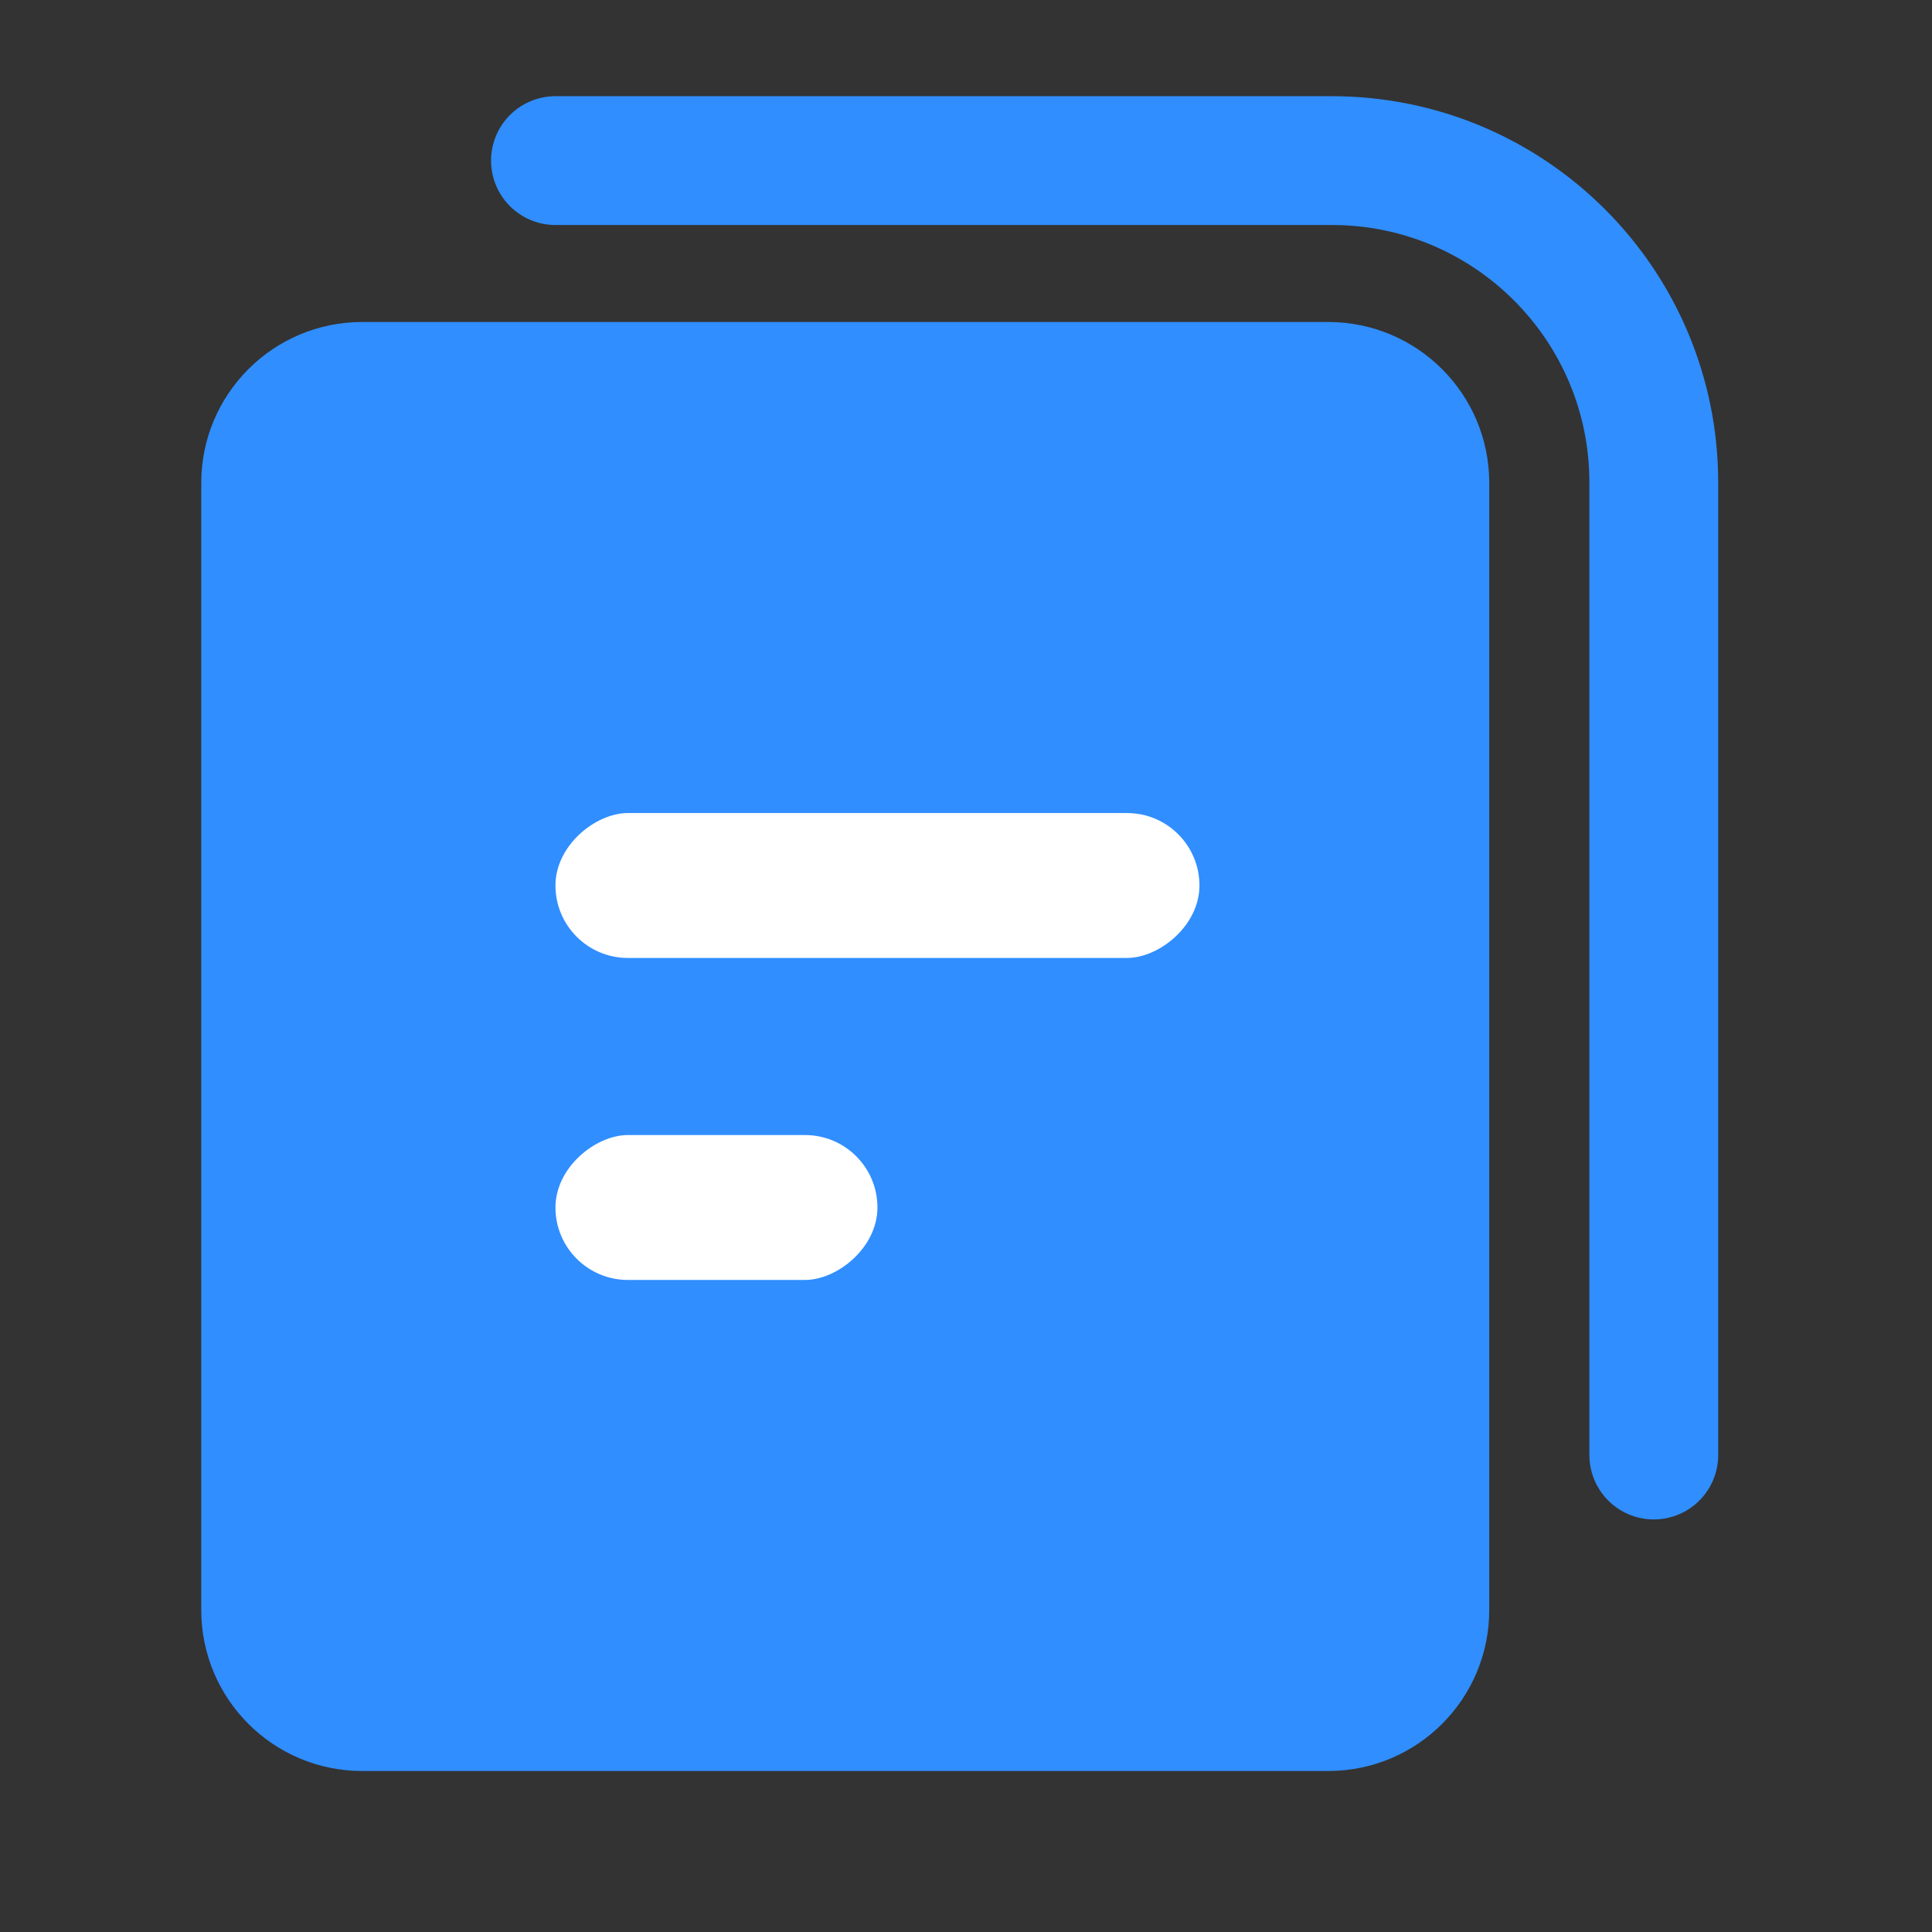 <?xml version="1.0" encoding="UTF-8"?>
<svg width="24px" height="24px" viewBox="0 0 24 24" version="1.1" xmlns="http://www.w3.org/2000/svg" xmlns:xlink="http://www.w3.org/1999/xlink">
    <rect x="0" y="0" width="24" height="24" fill="#333333" stroke="none"/>
    <title>切片</title>
    <g id="Bituni-" stroke="none" stroke-width="1" fill="none" fill-rule="evenodd">
        <g id="已登录-账户" transform="translate(-487, -528)">
            <g id="编组-6" transform="translate(406, 240)">
                <g id="编组" transform="translate(45, 118)">
                    <g id="法律与隐私icon" transform="translate(36, 170)">
                        <rect id="矩形" x="0" y="0" width="24" height="24"></rect>
                        <path d="M16.5,4 C17.605,4 18.5,4.895 18.5,6 L18.5,20 C18.5,21.105 17.605,22 16.5,22 L4.5,22 C3.395,22 2.5,21.105 2.5,20 L2.5,6 C2.5,4.895 3.395,4 4.5,4 L16.5,4 Z" id="Rectangle" fill="#308EFF" fill-rule="nonzero"></path>
                        <rect id="Rectangle" fill="#FFFFFF" transform="translate(10.9, 11) rotate(-90) translate(-10.9, -11) " x="10" y="7" width="1.8" height="8" rx="0.9"></rect>
                        <rect id="Rectangle" fill="#FFFFFF" transform="translate(8.9, 15) rotate(-90) translate(-8.9, -15) " x="8" y="13" width="1.8" height="4" rx="0.9"></rect>
                        <path d="M6.9,1.995 L16.544,1.995 C18.754,1.995 20.544,3.785 20.544,5.995 L20.544,18.075 L20.544,18.075" id="路径" stroke="#308EFF" stroke-width="1.6" stroke-linecap="round"></path>
                    </g>
                </g>
            </g>
        </g>
    </g>
</svg>